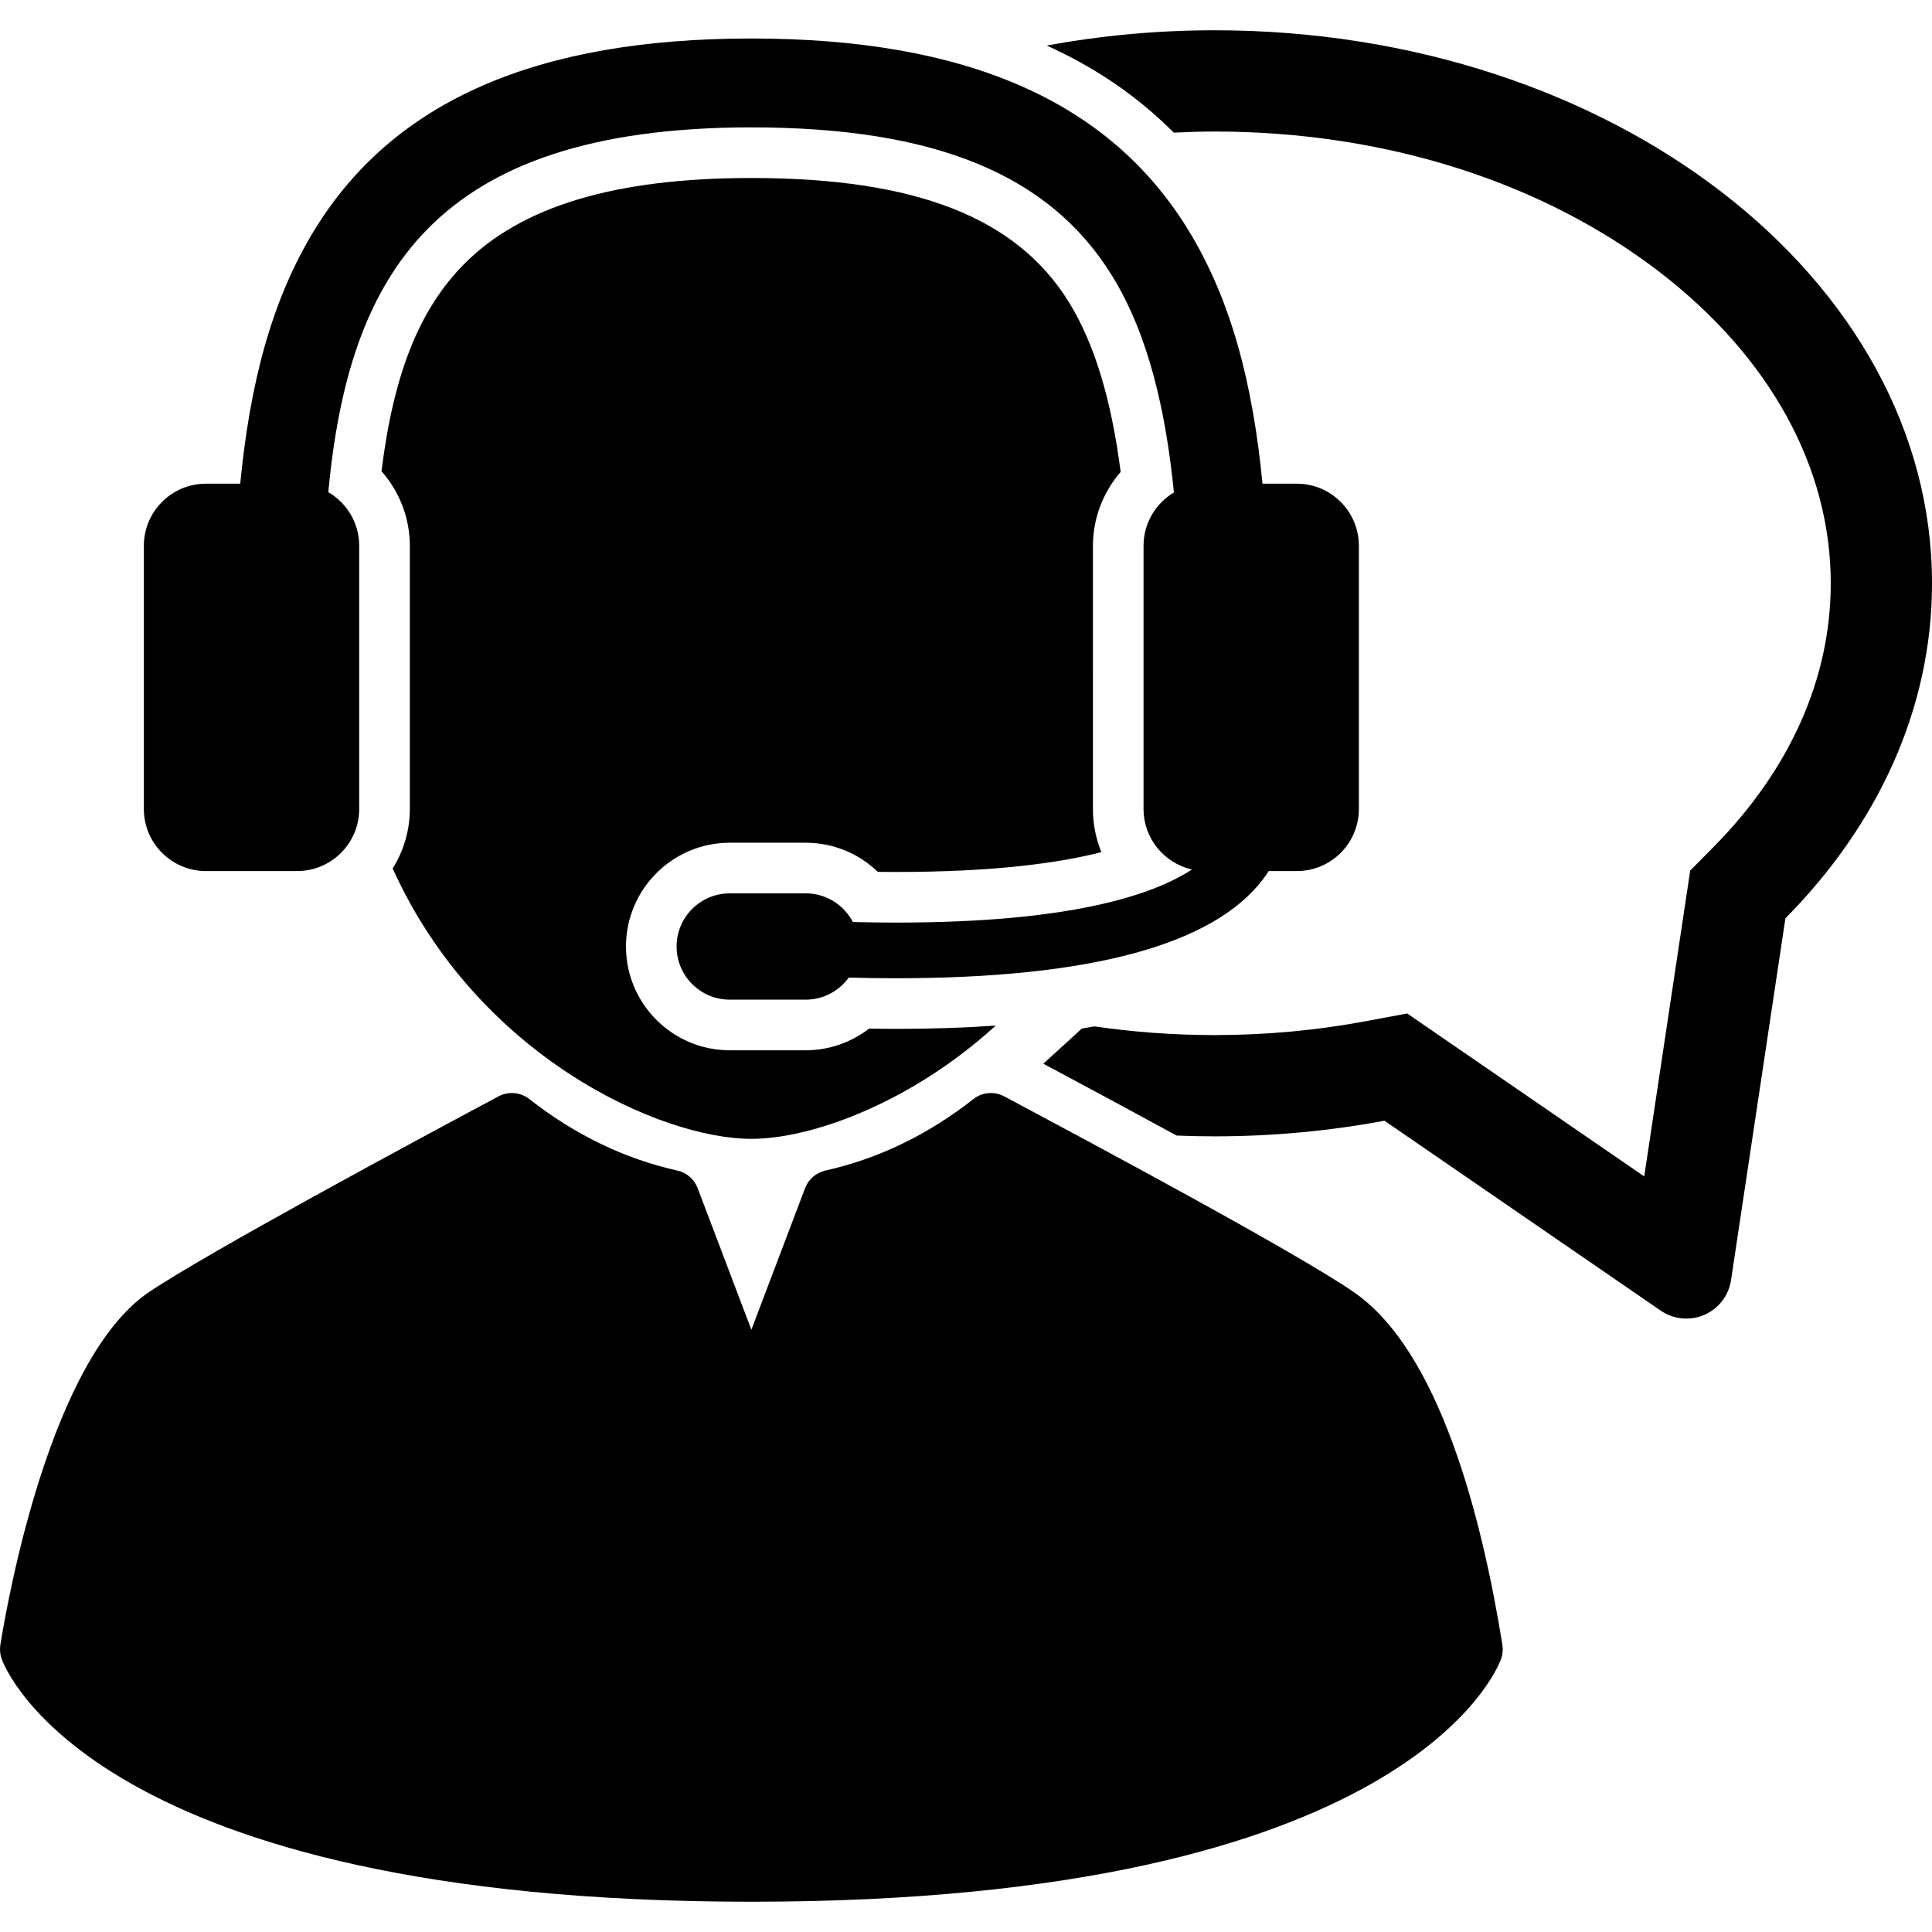 <?xml version="1.0" encoding="iso-8859-1"?>
<!-- Generator: Adobe Illustrator 18.0.0, SVG Export Plug-In . SVG Version: 6.00 Build 0)  -->
<!DOCTYPE svg PUBLIC "-//W3C//DTD SVG 1.1//EN" "http://www.w3.org/Graphics/SVG/1.1/DTD/svg11.dtd">
<svg version="1.1" id="Capa_1" xmlns="http://www.w3.org/2000/svg" xmlns:xlink="http://www.w3.org/1999/xlink" x="0px" y="0px"
	 viewBox="0 0 349.464 349.464" style="enable-background:new 0 0 349.464 349.464;" xml:space="preserve">
<g>
	<path d="M219.721,5.476c-10.465,0-20.638,0.962-30.385,2.766c8.874,4.003,16.515,9.247,22.968,15.749
		c2.459-0.119,4.93-0.2,7.417-0.2c30.632,0,59.241,9.052,80.56,25.488c19.906,15.348,30.869,35.317,30.869,56.23
		c0,17.178-7.338,33.678-21.223,47.716l-4.201,4.248l-0.887,5.908l-7.428,49.413l-36.613-25.169l-6.266-4.307l-7.473,1.396
		c-8.924,1.667-18.122,2.513-27.339,2.513c-7.4,0-14.679-0.54-21.769-1.574c-0.752,0.136-1.499,0.273-2.269,0.399l-6.967,6.351
		c8.116,4.34,16.354,8.769,24.117,12.998c2.281,0.092,4.577,0.141,6.888,0.141c10.581,0,20.855-0.984,30.702-2.824l49.97,34.352
		c1.385,0.951,3.001,1.438,4.633,1.438c1.105,0,2.212-0.223,3.257-0.678c2.584-1.12,4.408-3.494,4.83-6.281l9.836-65.443
		c16.633-16.817,26.516-37.816,26.516-60.595C349.464,50.263,291.378,5.476,219.721,5.476z"/>
	<path d="M244.903,233.739c-10.519-7.253-47.238-26.872-62.919-35.25l-0.328-0.176c-0.759-0.406-1.591-0.605-2.418-0.605
		c-1.126,0-2.245,0.37-3.167,1.094c-8.227,6.456-17.232,10.806-26.766,12.929c-1.684,0.375-3.065,1.573-3.68,3.188l-9.714,25.604
		l-9.717-25.604c-0.611-1.614-1.994-2.813-3.681-3.188c-9.533-2.123-18.538-6.473-26.767-12.93c-0.922-0.723-2.04-1.093-3.166-1.093
		c-0.827,0-1.657,0.2-2.417,0.606c-15.504,8.283-52.702,28.315-63.202,35.396C9.197,245.677,1.441,288.966,0.065,297.522
		c-0.137,0.849-0.057,1.717,0.229,2.528c0.637,1.793,16.932,43.938,135.618,43.938c118.681,0,134.981-42.145,135.614-43.938
		c0.29-0.812,0.367-1.68,0.23-2.528C268.022,274.293,260.33,244.371,244.903,233.739z"/>
	<path d="M37.261,157.561H53.74c6.204,0,11.233-5.031,11.233-11.237V98.727c0-4.146-2.251-7.757-5.591-9.704
		c3.679-38.975,18.72-65.982,76.529-65.982c33.197,0,53.922,8.516,65.219,26.799c6.572,10.639,9.733,24.381,11.211,39.241
		c-3.287,1.96-5.495,5.542-5.495,9.646v47.597c0,5.352,3.745,9.819,8.753,10.953c-7.267,4.748-22.306,9.602-53.438,9.602
		c-2.524,0-5.151-0.032-7.892-0.098c-1.605-3.081-4.819-5.189-8.533-5.189h-13.734c-5.31,0-9.618,4.304-9.618,9.615
		c0,5.31,4.309,9.613,9.618,9.613h13.734c3.208,0,6.044-1.577,7.788-3.992c2.893,0.073,5.725,0.119,8.462,0.119
		c35.097,0,57.41-5.99,66.443-17.877c0.386-0.506,0.735-1.01,1.058-1.509h5.075c6.204,0,11.233-5.031,11.233-11.237V98.727
		c0-6.204-5.029-11.235-11.233-11.235h-6.199c-1.742-17.955-5.608-33.24-13.557-46.105c-14.311-23.163-40.119-34.423-78.896-34.423
		c-38.779,0-64.586,11.26-78.898,34.423c-7.949,12.864-11.813,28.148-13.558,46.105h-6.194c-6.206,0-11.238,5.031-11.238,11.235
		v47.597C26.023,152.53,31.055,157.561,37.261,157.561z"/>
	<path d="M71.025,157.091c15.43,34.075,48.482,48.907,64.887,48.907c10.782,0,28.76-6.414,44.197-20.487
		c-5.644,0.394-11.678,0.594-18.122,0.594c-1.509,0-3.097-0.013-4.797-0.041c-3.248,2.503-7.273,3.914-11.453,3.914h-13.734
		c-10.353,0-18.774-8.42-18.774-18.77c0-10.351,8.422-18.773,18.774-18.773h13.734c4.96,0,9.602,1.934,13.044,5.269
		c1.145,0.013,2.273,0.019,3.381,0.019c17.728,0,29.414-1.626,37.06-3.587c-0.992-2.413-1.532-5.054-1.532-7.811V98.727
		c0-4.952,1.837-9.698,5.015-13.364c-1.695-13.201-4.773-23.278-9.363-30.71c-9.466-15.32-27.715-22.455-57.429-22.455
		c-24.651,0-41.673,5.117-52.039,15.644c-8.036,8.16-12.693,19.805-14.868,37.39c3.247,3.681,5.126,8.475,5.126,13.496v47.597
		C74.13,150.279,72.981,153.962,71.025,157.091z"/>
</g>
<g>
</g>
<g>
</g>
<g>
</g>
<g>
</g>
<g>
</g>
<g>
</g>
<g>
</g>
<g>
</g>
<g>
</g>
<g>
</g>
<g>
</g>
<g>
</g>
<g>
</g>
<g>
</g>
<g>
</g>
</svg>
